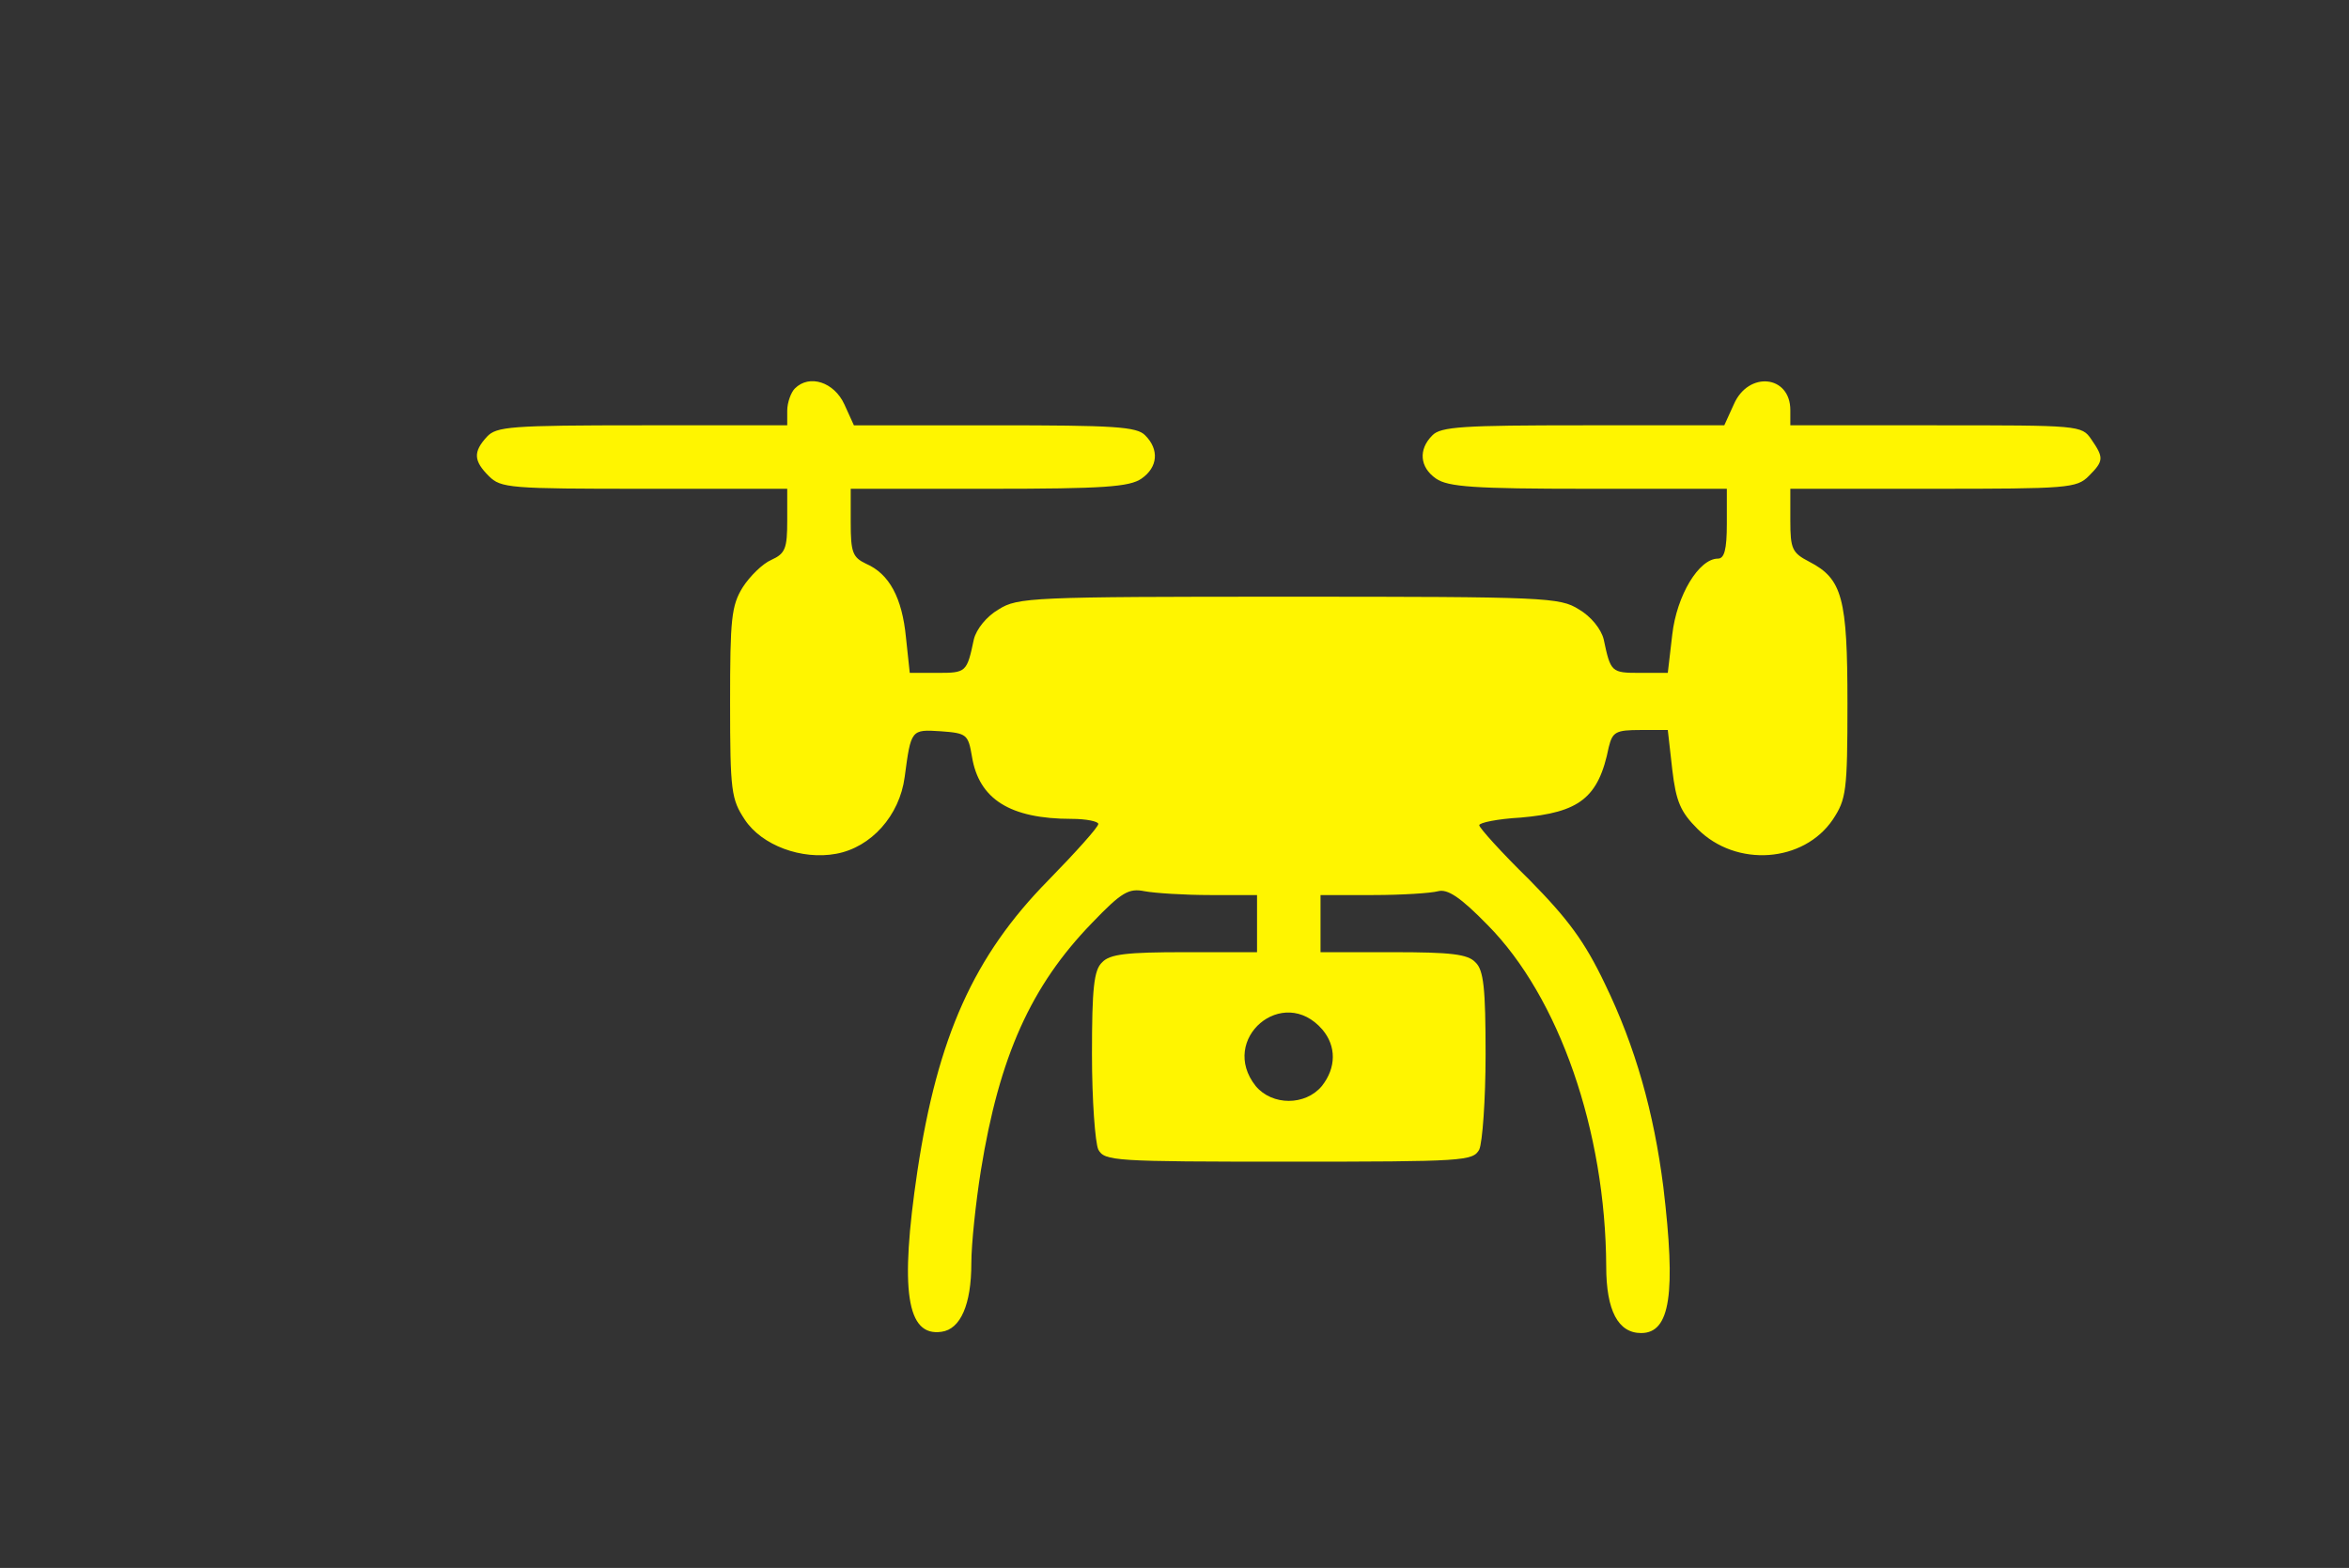 <?xml version="1.0" standalone="no"?>
<svg version="1.0" xmlns="http://www.w3.org/2000/svg"
     width="370pt" height="247pt" viewBox="0 0 370 247"
     preserveAspectRatio="xMidYMid meet">

    <rect x="0" y="0" width="370" height="247" fill="#333333" stroke="none"/>

    <g transform="translate(0,247) scale(0.1,-0.1)"
       fill="#FFF500" stroke="none">
        <path d="M1252 1858 c-6 -6 -12 -22 -12 -35 l0 -23 -228 0 c-209 0 -230 -2
-245 -18 -22 -24 -21 -38 3 -62 19 -19 33 -20 245 -20 l225 0 0 -50 c0 -44 -3
-52 -25 -62 -14 -6 -34 -26 -45 -43 -18 -29 -20 -50 -20 -182 0 -140 2 -152
23 -184 27 -41 90 -64 144 -54 55 10 100 60 108 121 10 75 10 75 57 72 41 -3
43 -5 49 -40 11 -67 60 -98 157 -98 23 0 42 -4 42 -8 0 -5 -36 -45 -79 -89
-117 -119 -174 -246 -206 -458 -28 -188 -17 -261 38 -253 30 4 47 43 47 108 0
30 7 96 15 146 29 180 79 291 175 390 47 49 58 55 83 50 16 -3 63 -6 103 -6
l74 0 0 -45 0 -45 -114 0 c-91 0 -118 -3 -130 -16 -13 -12 -16 -41 -16 -145 0
-72 5 -139 10 -150 10 -18 24 -19 300 -19 276 0 290 1 300 19 5 11 10 78 10
150 0 104 -3 133 -16 145 -12 13 -39 16 -130 16 l-114 0 0 45 0 45 83 0 c45 0
91 3 102 6 15 4 35 -9 78 -53 113 -114 186 -325 187 -538 0 -70 19 -105 55
-105 46 0 55 62 35 230 -15 118 -44 221 -92 320 -32 67 -58 102 -119 164 -44
43 -79 82 -79 86 0 4 29 10 65 12 93 8 123 31 139 111 6 24 11 27 50 27 l43 0
7 -62 c6 -51 13 -67 40 -94 61 -61 167 -53 213 15 21 32 23 44 23 183 0 166
-8 196 -60 223 -27 14 -30 20 -30 65 l0 50 225 0 c212 0 226 1 245 20 24 24
24 29 4 58 -15 22 -19 22 -245 22 l-229 0 0 24 c0 55 -66 62 -89 9 l-15 -33
-222 0 c-189 0 -225 -2 -238 -16 -22 -22 -20 -50 6 -68 19 -13 59 -16 240 -16
l218 0 0 -55 c0 -41 -4 -55 -14 -55 -30 0 -65 -58 -72 -120 l-7 -60 -44 0
c-45 0 -46 1 -57 53 -4 16 -20 36 -39 47 -30 19 -52 20 -457 20 -405 0 -427
-1 -457 -20 -19 -11 -35 -31 -39 -47 -11 -52 -12 -53 -57 -53 l-44 0 -6 56
c-6 62 -26 100 -63 116 -21 10 -24 18 -24 65 l0 53 218 0 c181 0 221 3 240 16
26 18 28 46 6 68 -13 14 -49 16 -237 16 l-222 0 -15 33 c-16 35 -55 48 -78 25z
m831 -1010 c22 -26 22 -60 -1 -89 -26 -31 -78 -31 -104 0 -59 74 43 161 105
89z"/>
    </g>
</svg>
